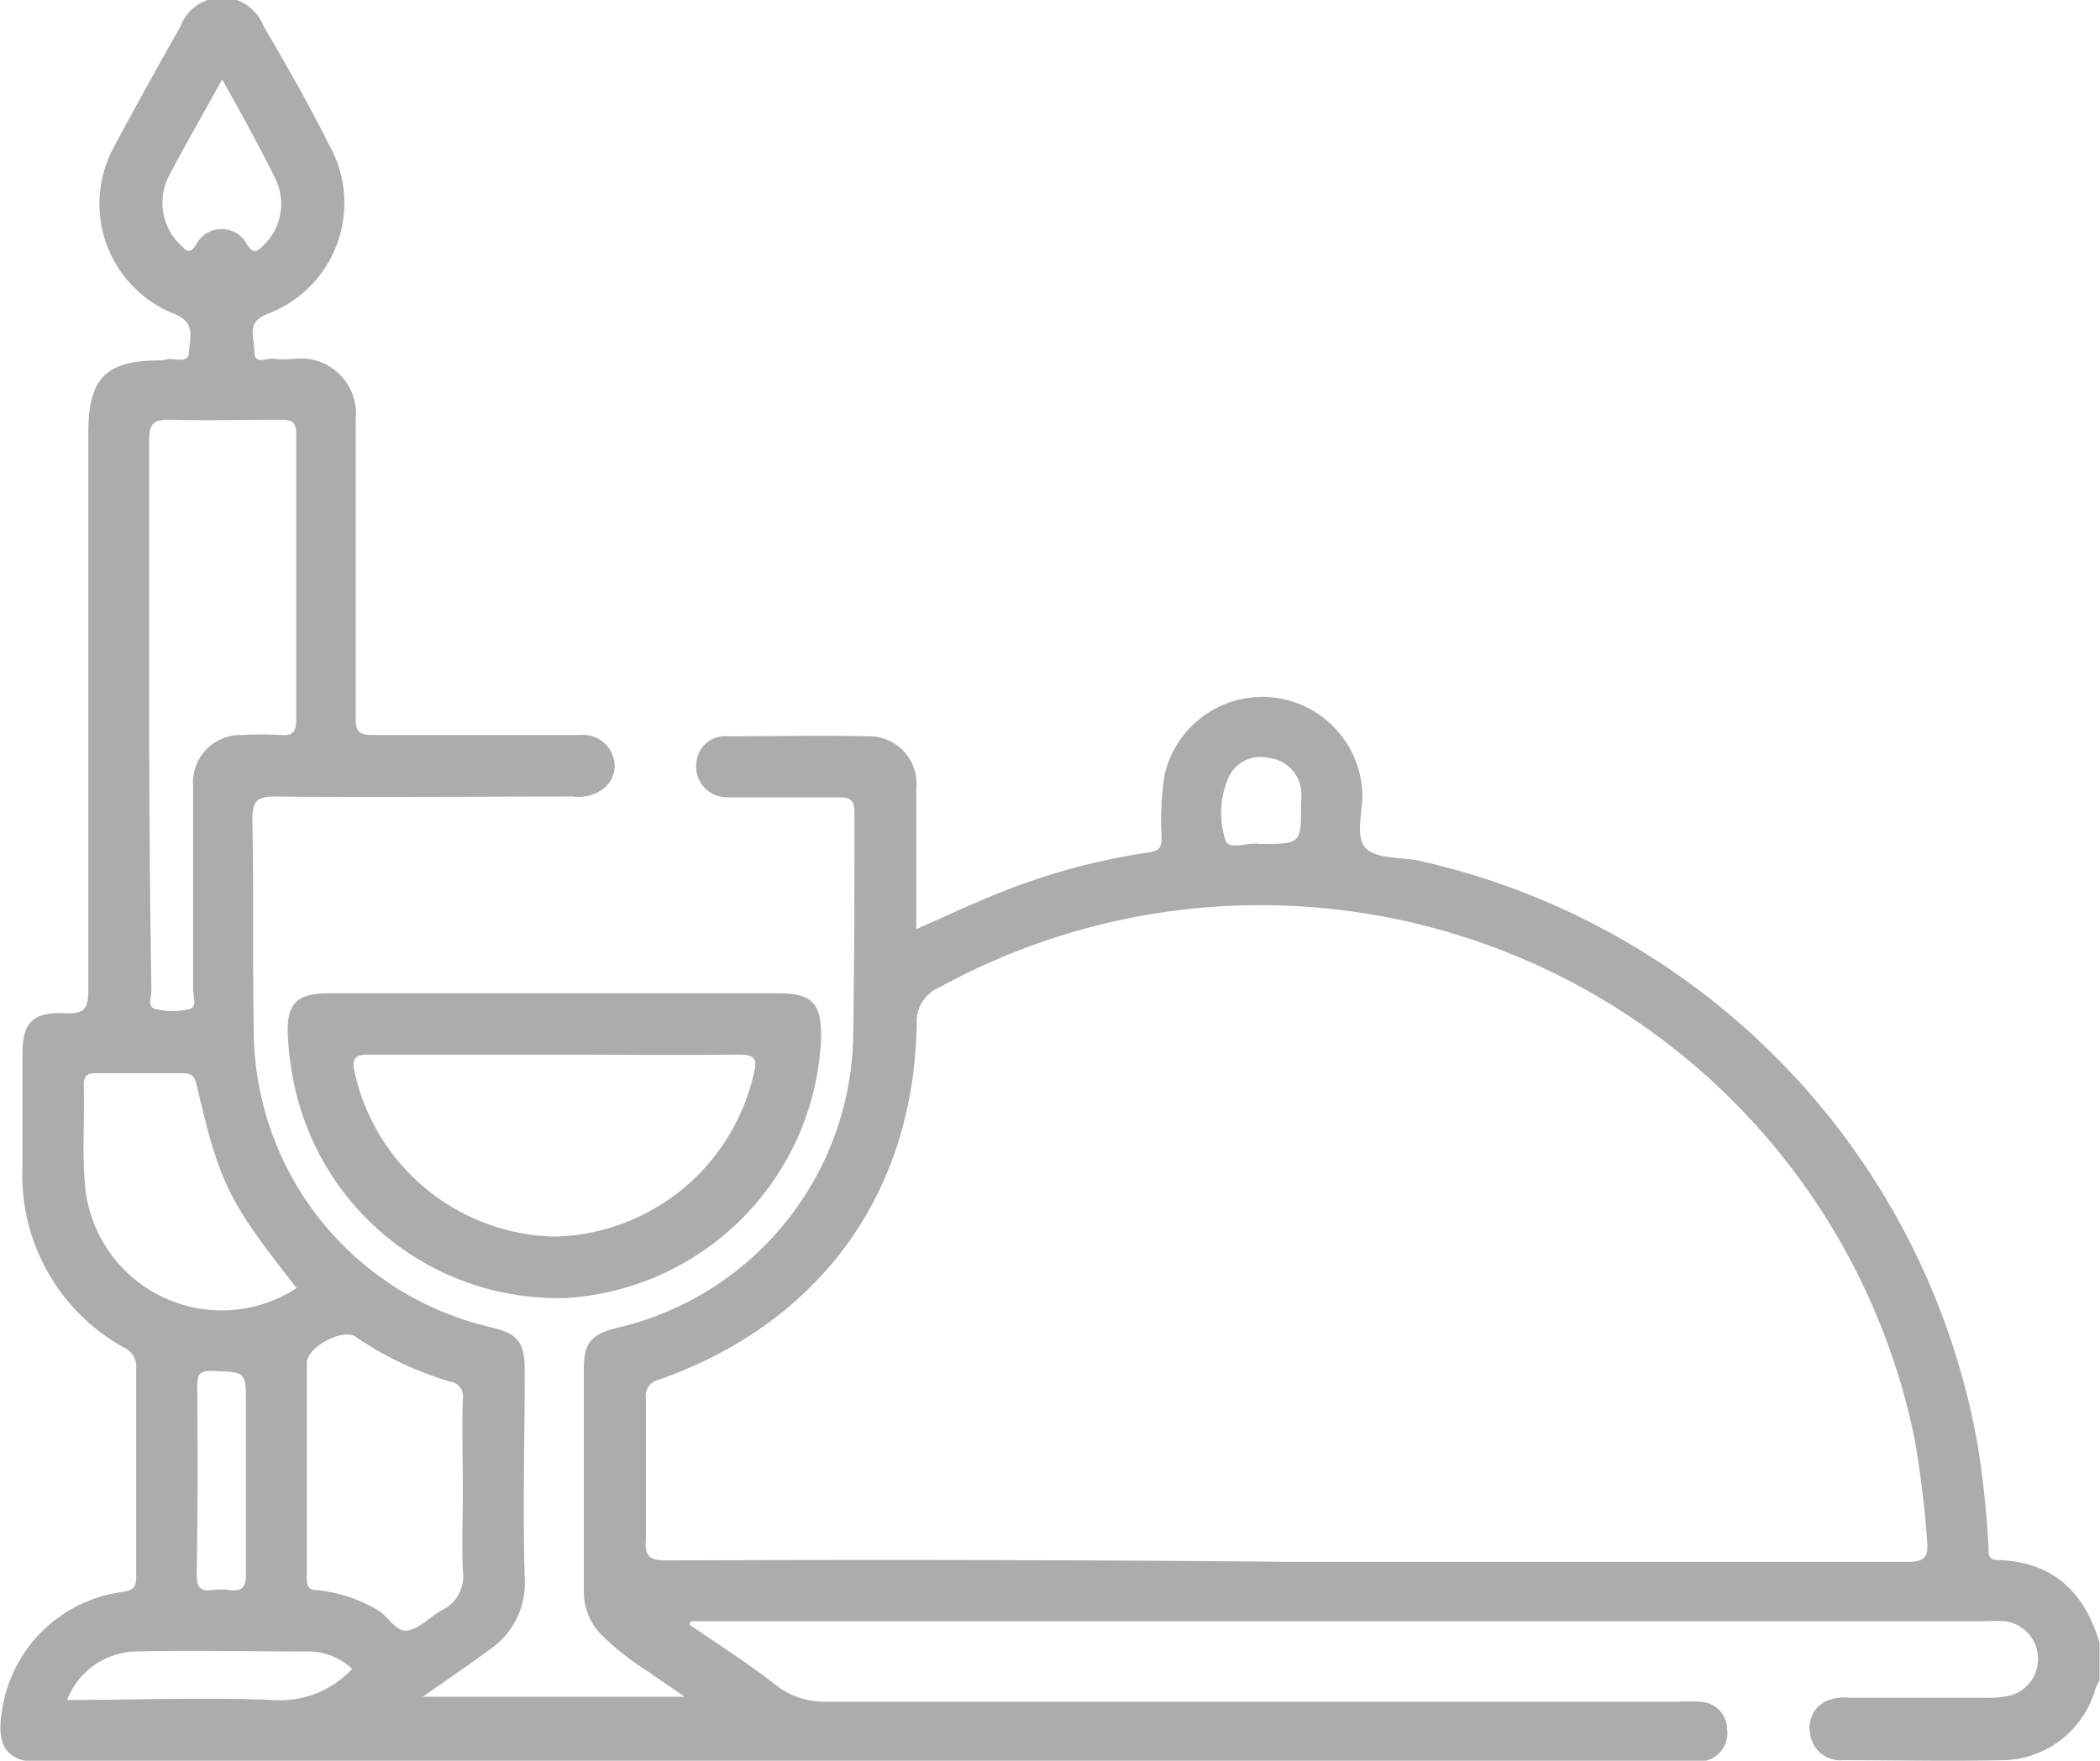 <svg xmlns="http://www.w3.org/2000/svg" viewBox="0 0 104.85 87.94"><title>Asset 26</title><g id="Layer_2" data-name="Layer 2"><g id="Layer_1-2" data-name="Layer 1"><g opacity="0.4"><path d="M99.75,77.91c-.55,0-.45-.38-.47-.7a48.88,48.88,0,0,0-.53-5A36.4,36.4,0,0,0,70.92,43c-.93-.2-2.16-.08-2.72-.63s-.15-1.82-.18-2.76a5,5,0,0,0-9.9-.78A15.65,15.65,0,0,0,58,41.87c0,.46-.14.62-.62.7a32.66,32.66,0,0,0-7,1.83c-1.54.59-3,1.29-4.63,2V45.31c0-2,0-4,0-5.94a2.37,2.37,0,0,0-2.42-2.6c-2.32-.05-4.64,0-7,0a1.45,1.45,0,0,0-1.57,1.41,1.54,1.54,0,0,0,1.48,1.64c.24,0,.48,0,.72,0,1.64,0,3.27,0,4.91,0,.64,0,.8.17.79.8,0,3.69,0,7.37-.06,11.06A15.23,15.23,0,0,1,30.79,66.32c-1.29.32-1.64.75-1.64,2.08,0,3.69,0,7.37,0,11.06a3.07,3.07,0,0,0,.89,2.2,14.12,14.12,0,0,0,2.33,1.83l1.82,1.25.07,0H21.11c1.21-.85,2.27-1.57,3.31-2.34a4,4,0,0,0,1.78-3.56c-.11-3.44,0-6.89,0-10.34,0-1.51-.32-1.9-1.8-2.24A15.27,15.27,0,0,1,12.68,52c-.08-3.69,0-7.37-.08-11.06,0-.93.23-1.17,1.16-1.16,5,.05,9.9,0,14.85,0a2.06,2.06,0,0,0,1.54-.41,1.42,1.42,0,0,0,.43-1.66,1.55,1.55,0,0,0-1.61-1c-3.45,0-6.9,0-10.34,0-.66,0-.88-.14-.87-.84,0-2.08,0-4.17,0-6.25,0-2.9,0-5.8,0-8.7a2.75,2.75,0,0,0-3.06-3,5,5,0,0,1-1,0c-.36-.09-1,.37-1-.38s-.44-1.42.65-1.86a5.92,5.92,0,0,0,3.07-8.47c-1-2-2.14-4-3.26-5.9A2.22,2.22,0,0,0,9,1.34c-1.13,2-2.25,4-3.31,6a5.91,5.91,0,0,0,3,8.33c1.12.44.78,1.21.75,1.89s-.75.28-1.14.39A1.39,1.39,0,0,1,8,18c-2.72,0-3.59.88-3.59,3.62,0,9.28,0,18.56,0,27.85,0,1-.28,1.17-1.18,1.13-1.6-.06-2.1.47-2.11,2,0,1.91,0,3.83,0,5.73a9.84,9.84,0,0,0,5.12,9,1,1,0,0,1,.56.95q0,5.22,0,10.45c0,.55-.15.69-.71.78a7,7,0,0,0-6,6c-.29,1.79.31,2.52,2.09,2.52H84.07a4,4,0,0,0,.91-.06,1.41,1.41,0,0,0,1.25-1.6,1.38,1.38,0,0,0-1.37-1.38,10.47,10.47,0,0,0-1.12,0q-21.26,0-42.49,0A4,4,0,0,1,38.54,84c-1.3-1-2.73-1.91-4.1-2.85h0l0,0a1.21,1.21,0,0,1,.05-.18H99.12a6.91,6.91,0,0,1,1,0,1.9,1.9,0,0,1,.32,3.69,4.45,4.45,0,0,1-1.21.13c-2.29,0-4.57,0-6.86,0a2.33,2.33,0,0,0-1.2.17,1.46,1.46,0,0,0-.79,1.63A1.51,1.51,0,0,0,92,87.91c2.66,0,5.33.07,8,0a4.89,4.89,0,0,0,4.62-3.56,4.39,4.39,0,0,1,.21-.44V82.05C104.08,79.53,102.53,78,99.75,77.91ZM61.33,38.85a1.75,1.75,0,0,1,2-1,1.83,1.83,0,0,1,1.63,1.58,3.45,3.45,0,0,1,0,.72c0,2,0,2-2.07,2-.52-.12-1.55.35-1.7-.18A4.41,4.41,0,0,1,61.33,38.85ZM6.7,82.48c2.93-.07,5.86,0,8.78,0a3.13,3.13,0,0,1,2.1.87,4.92,4.92,0,0,1-4,1.55c-3.32-.14-6.66,0-10.23,0A3.78,3.78,0,0,1,6.7,82.48ZM4.18,54.21c0-.51.2-.62.66-.61q2.14,0,4.29,0c.43,0,.58.15.68.55,1.17,5,1.55,5.78,5,10.18A6.85,6.85,0,0,1,4.28,59.52C4.07,57.76,4.24,56,4.18,54.21ZM7.45,35.67c0-4.57,0-9.14,0-13.71,0-.76.18-1,1-1,1.84.06,3.69,0,5.53,0,.59,0,.82.1.81.77,0,4.74,0,9.48,0,14.22,0,.57-.15.8-.75.76a15.7,15.7,0,0,0-1.94,0,2.37,2.37,0,0,0-2.46,2.55c0,3.38,0,6.75,0,10.13,0,.34.22.9-.17,1a3.53,3.53,0,0,1-1.71,0c-.42-.09-.2-.59-.2-.9Q7.45,42.63,7.45,35.67Zm1.6-23.4a2.92,2.92,0,0,1-.58-3.55c.8-1.53,1.66-3,2.62-4.75,1,1.77,1.87,3.35,2.68,5a2.86,2.86,0,0,1-.69,3.35c-.29.26-.43.34-.73-.08a1.43,1.43,0,0,0-2.57,0C9.44,12.74,9.28,12.48,9.05,12.27Zm.8,57c0-.57.05-.83.75-.8,1.68.06,1.68,0,1.68,1.68V74c0,1.53,0,3.06,0,4.59,0,.68-.19.91-.85.82a2.75,2.75,0,0,0-.81,0c-.63.09-.8-.16-.8-.79C9.88,75.5,9.87,72.41,9.85,69.31ZM20.42,81.42c-.64.16-1-.68-1.55-1a7.31,7.31,0,0,0-3-1c-.45,0-.55-.19-.55-.61,0-3.58,0-7.16,0-10.74,0-.79,1.78-1.74,2.42-1.32A16.65,16.65,0,0,0,22.47,69a.74.74,0,0,1,.64.85c-.05,1.53,0,3.07,0,4.6,0,1.33-.06,2.67,0,4a1.87,1.87,0,0,1-1,1.94C21.55,80.69,21,81.28,20.42,81.42Zm12.83-3.49c-.87,0-1.07-.25-1-1.09,0-2.31,0-4.64,0-7a.82.82,0,0,1,.67-.94c8-2.84,12.71-9.26,12.85-17.76a1.84,1.84,0,0,1,1.1-1.81A33.34,33.34,0,0,1,95.58,71.79,49.84,49.84,0,0,1,96.22,77c.07.79-.18,1-.94,1q-15.56,0-31.12,0C53.86,77.9,43.56,77.89,33.25,77.93Z" fill="#303030"/><path d="M16.37,49.61c-1.57,0-2.07.53-2,2.11a14.83,14.83,0,0,0,.17,1.62A13.45,13.45,0,0,0,28.35,64.82,13.58,13.58,0,0,0,41,51.75c0-1.63-.45-2.14-2.1-2.14H16.37Zm20.48,3.06c.72,0,1,.13.8.89a10.46,10.46,0,0,1-9.94,8.2,10.47,10.47,0,0,1-10-8.19c-.17-.75.05-.92.78-.9,3.07,0,6.14,0,9.21,0S33.78,52.7,36.85,52.67Z" fill="#303030"/></g></g></g></svg>